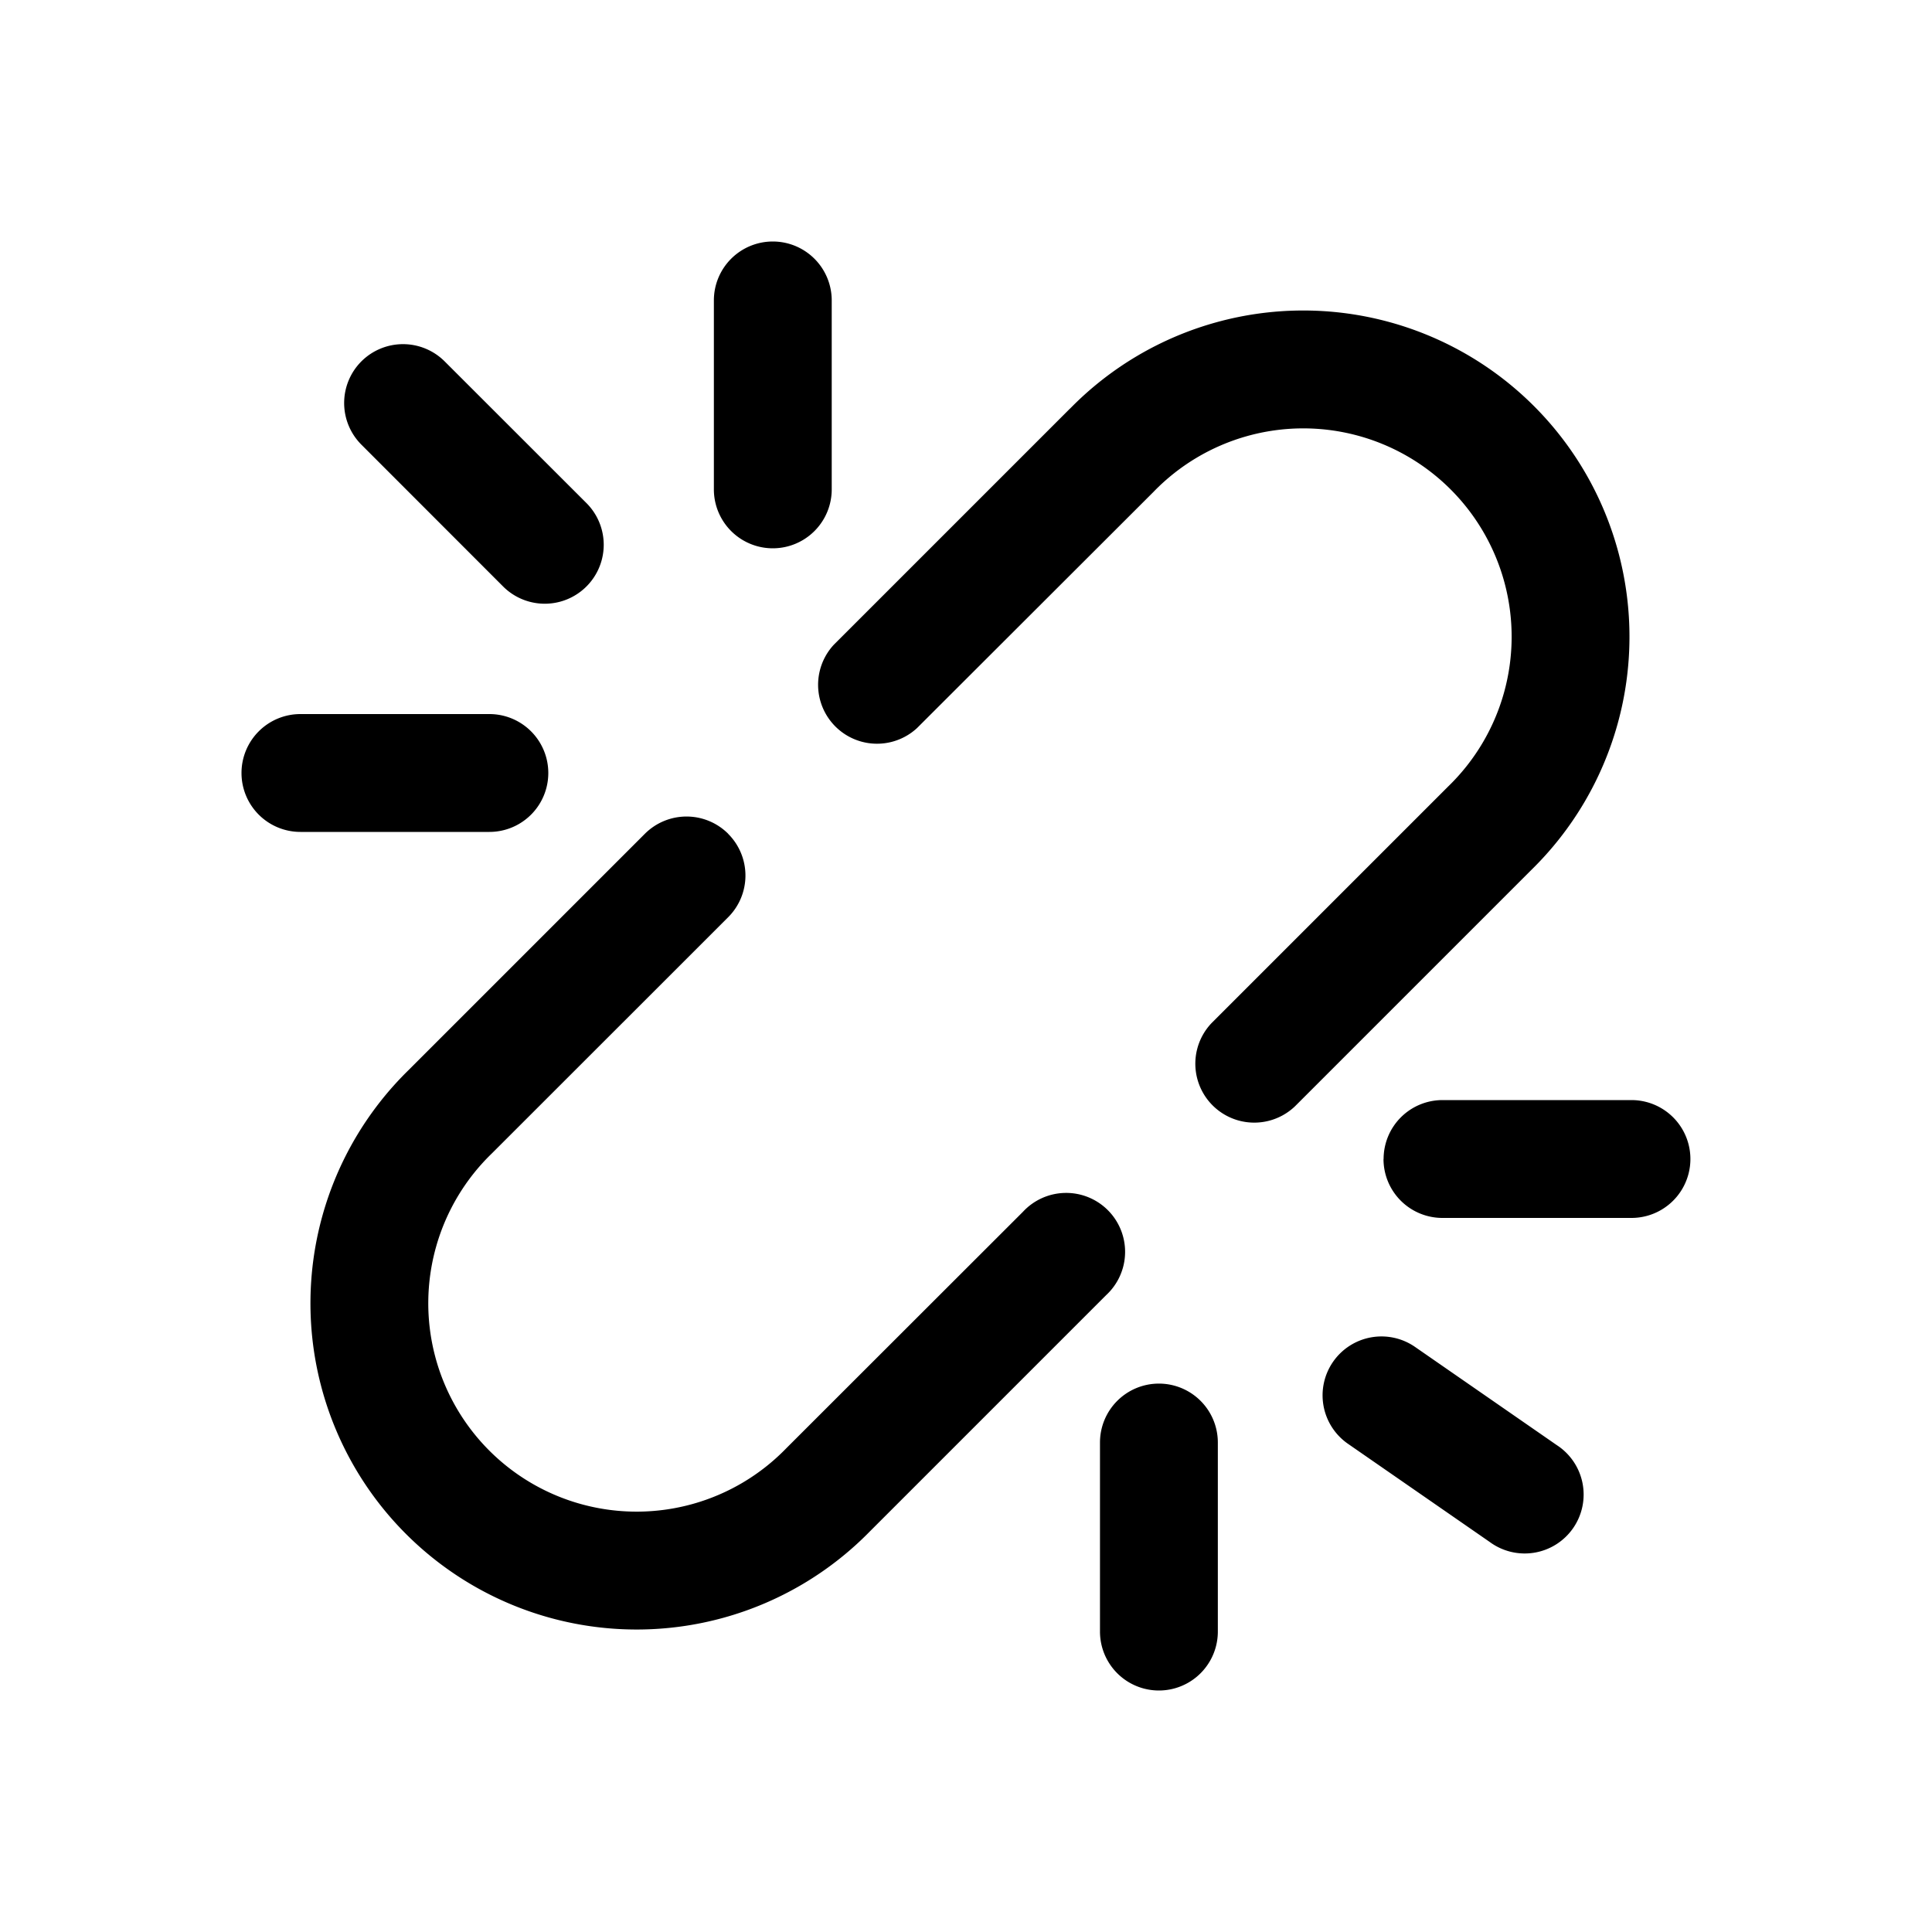 <svg xmlns="http://www.w3.org/2000/svg" width="20" height="20" fill="none" class="persona-icon"><path fill="currentColor" d="M2.5 8.002a.61.61 0 0 1 .61-.61h1.956a.61.61 0 0 1 0 1.22H3.11a.61.61 0 0 1-.61-.61Zm5.038.63a.61.61 0 0 1 0 .863L5.092 11.94a2.157 2.157 0 1 0 3.05 3.05l2.447-2.445a.61.61 0 1 1 .862.862l-2.446 2.446a3.377 3.377 0 1 1-4.775-4.776l2.446-2.446a.61.61 0 0 1 .862 0ZM3.741 3.741a.61.61 0 0 1 .862 0l1.468 1.467a.61.61 0 0 1-.863.863L3.741 4.603a.61.61 0 0 1 0-.862ZM8 2.5a.61.61 0 0 1 .61.61v1.956a.61.61 0 1 1-1.22 0V3.11a.61.61 0 0 1 .61-.61Zm3.077 1.73a3.377 3.377 0 1 1 4.775 4.776l-2.445 2.445a.61.61 0 0 1-.863-.862l2.446-2.446a2.157 2.157 0 1 0-3.05-3.05L9.493 7.537a.61.61 0 0 1-.862-.862l2.446-2.446Zm.92 10.093a.61.61 0 0 1 .61.61v1.957a.61.61 0 0 1-1.22 0v-1.957a.61.61 0 0 1 .61-.61Zm1.803-.226a.61.61 0 0 1 .848-.154l1.468 1.017a.61.61 0 1 1-.695 1.002l-1.467-1.016a.61.61 0 0 1-.154-.849Zm.523-2.099a.61.61 0 0 1 .61-.61h1.956a.61.61 0 1 1 0 1.22h-1.957a.61.61 0 0 1-.61-.61Z"/></svg>